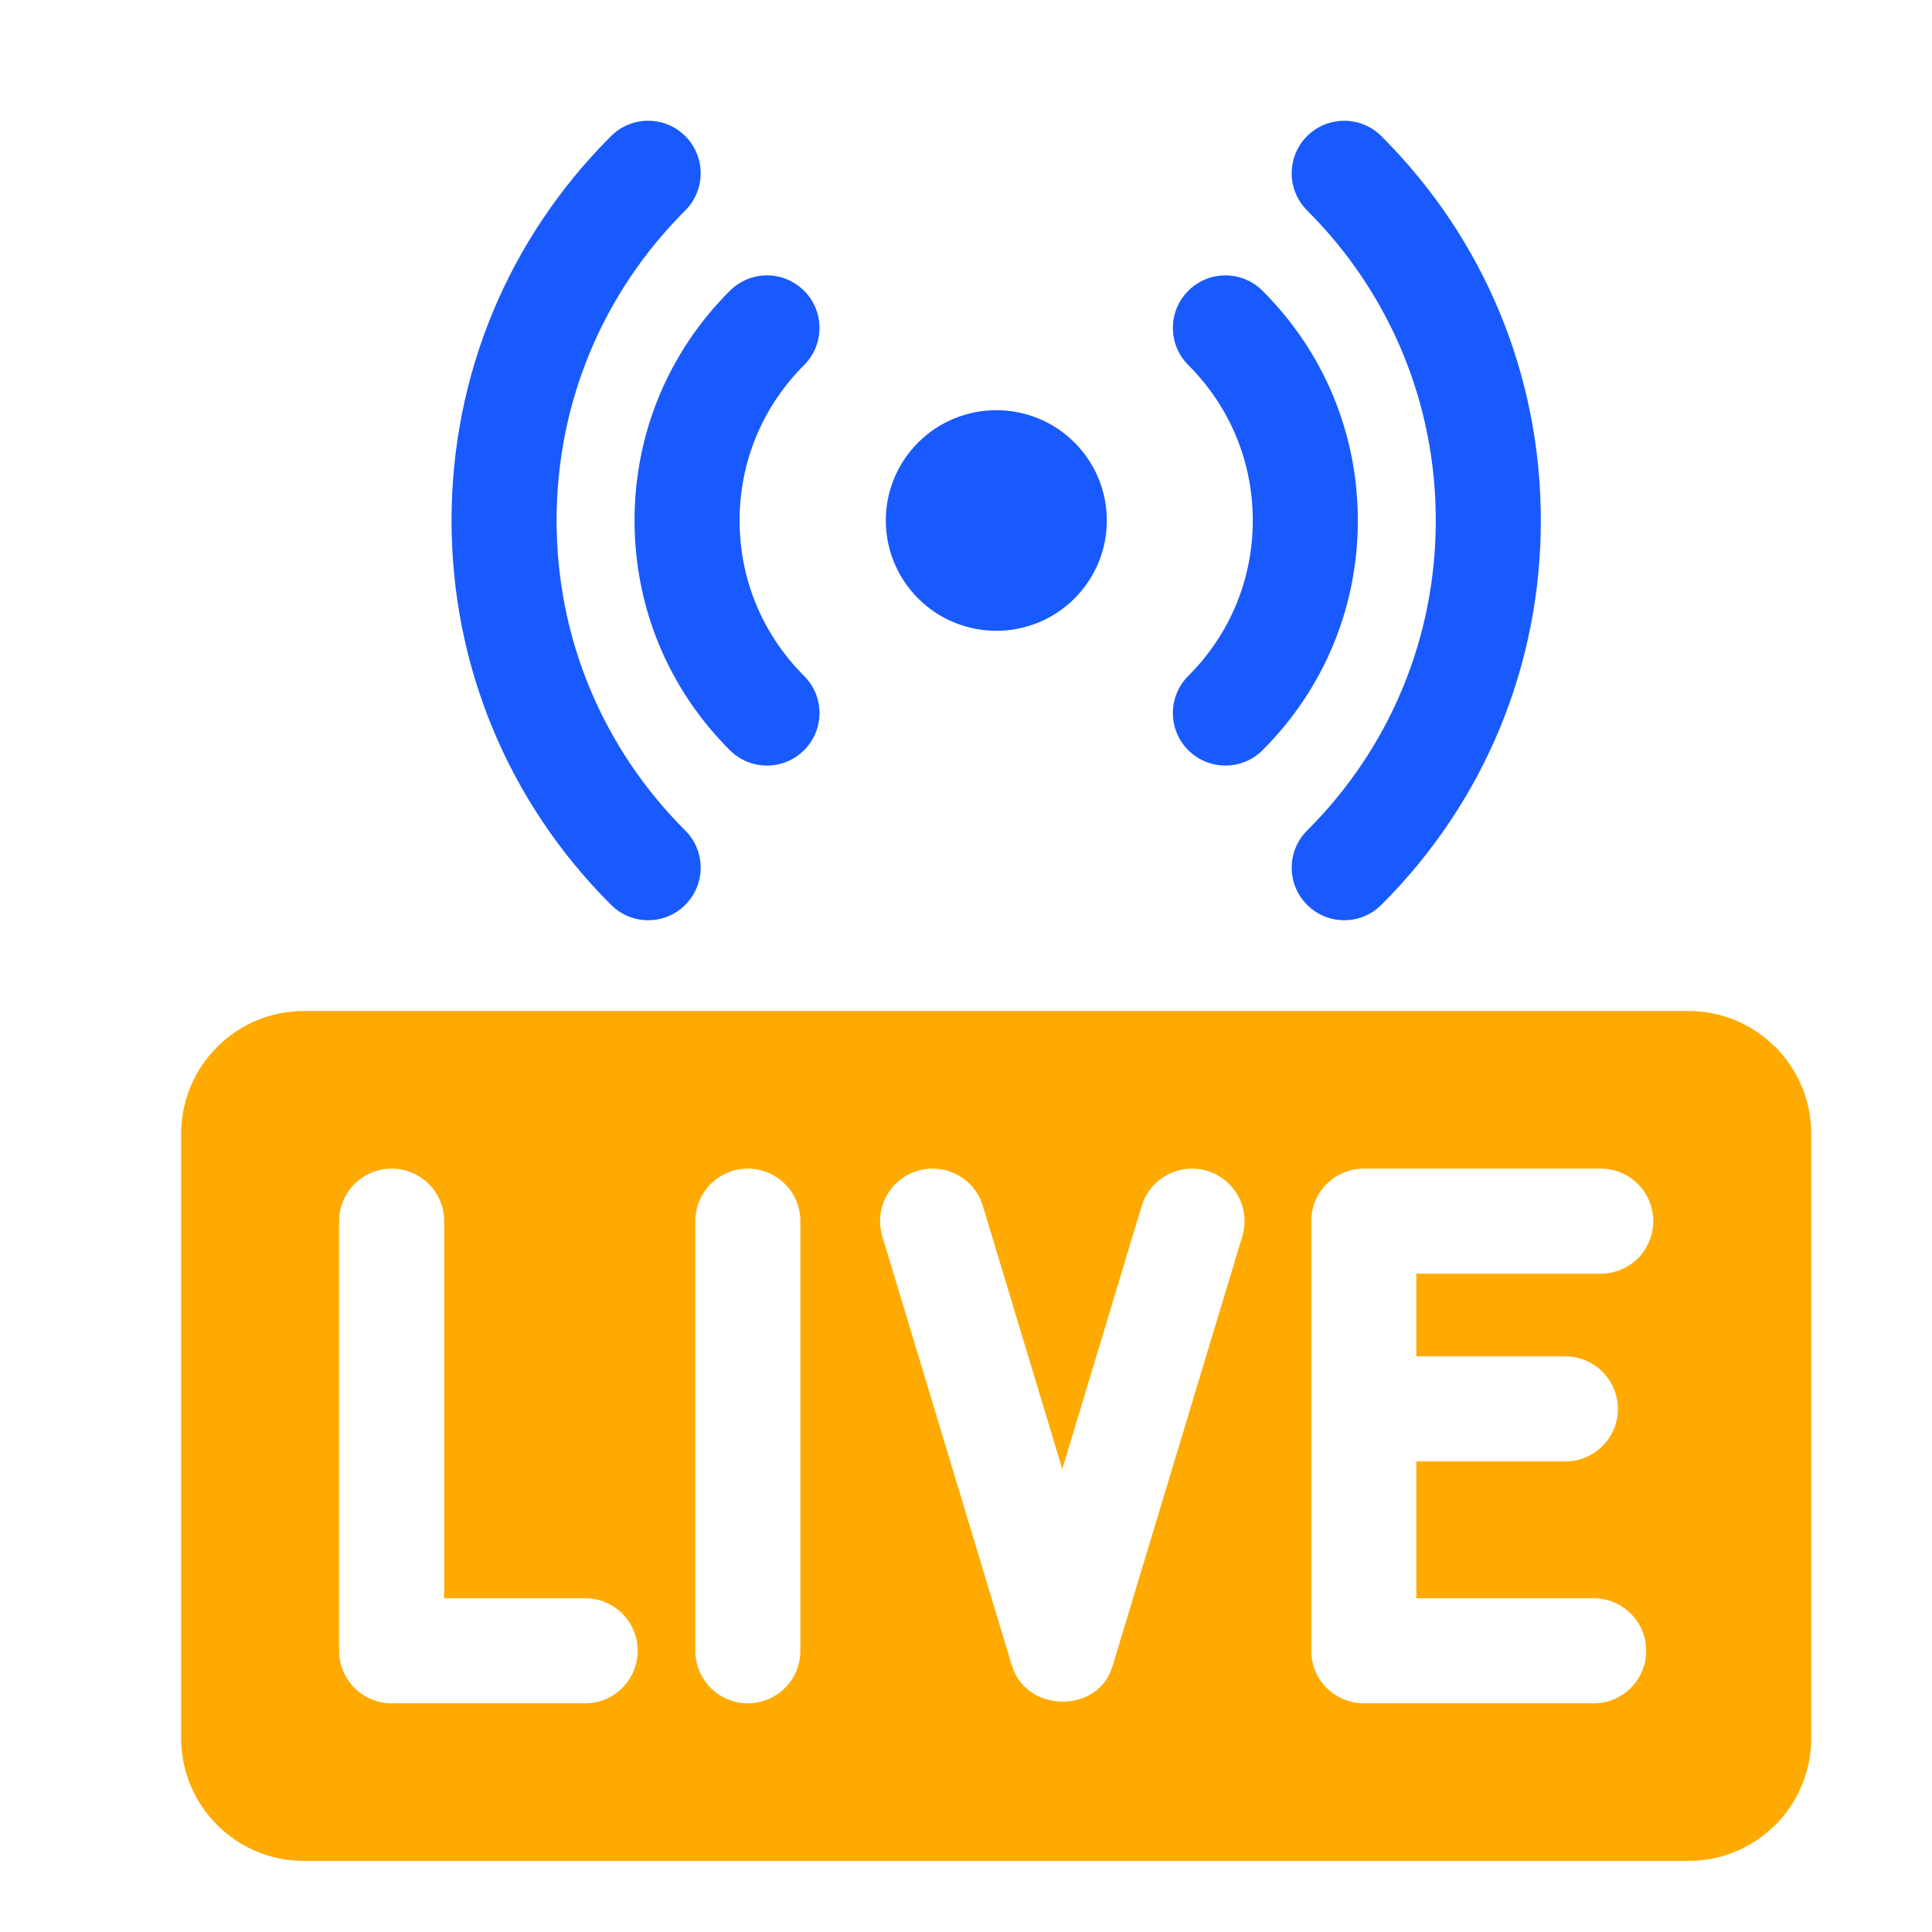 <svg xmlns="http://www.w3.org/2000/svg" width="32" height="32" viewBox="0 0 32 32" fill="none"><path d="M17.797 9.913C17.082 10.626 15.923 10.626 15.208 9.913C14.493 9.199 14.493 8.043 15.208 7.329C15.923 6.616 17.082 6.616 17.797 7.329C18.511 8.043 18.511 9.199 17.797 9.913Z" fill="#195AFE"></path><path d="M20.297 12.68C20.074 12.68 19.851 12.595 19.681 12.425C19.341 12.085 19.342 11.534 19.682 11.195C20.371 10.507 20.75 9.593 20.75 8.621C20.75 7.649 20.371 6.735 19.682 6.047C19.342 5.707 19.341 5.157 19.681 4.817C20.02 4.477 20.571 4.476 20.911 4.816C21.93 5.832 22.49 7.183 22.49 8.621C22.49 10.058 21.93 11.41 20.911 12.426C20.741 12.596 20.519 12.68 20.297 12.68Z" fill="#195AFE"></path><path d="M22.264 15.242C22.041 15.242 21.818 15.156 21.649 14.986C21.309 14.646 21.31 14.095 21.65 13.756C23.024 12.384 23.781 10.561 23.781 8.621C23.781 6.681 23.024 4.858 21.65 3.486C21.31 3.146 21.309 2.596 21.649 2.255C21.988 1.916 22.539 1.915 22.879 2.254C24.583 3.955 25.521 6.216 25.521 8.621C25.521 11.026 24.583 13.287 22.879 14.988C22.709 15.157 22.487 15.242 22.264 15.242Z" fill="#195AFE"></path><path d="M12.704 12.68C12.481 12.68 12.259 12.596 12.089 12.426C11.07 11.41 10.51 10.058 10.51 8.621C10.51 7.183 11.07 5.832 12.089 4.816C12.429 4.476 12.98 4.476 13.319 4.817C13.659 5.157 13.658 5.707 13.318 6.047C12.629 6.735 12.25 7.649 12.25 8.621C12.25 9.593 12.629 10.507 13.318 11.195C13.658 11.534 13.659 12.085 13.319 12.425C13.149 12.595 12.926 12.68 12.704 12.68Z" fill="#195AFE"></path><path d="M10.736 15.242C10.513 15.242 10.291 15.157 10.121 14.987C8.417 13.287 7.479 11.026 7.479 8.621C7.479 6.216 8.417 3.955 10.121 2.254C10.461 1.915 11.012 1.915 11.351 2.255C11.691 2.595 11.69 3.146 11.35 3.486C9.976 4.857 9.219 6.681 9.219 8.621C9.219 10.56 9.976 12.384 11.35 13.756C11.69 14.095 11.691 14.646 11.351 14.986C11.182 15.156 10.959 15.242 10.736 15.242Z" fill="#195AFE"></path><path d="M27.965 16.745H5.035C3.911 16.745 3 17.657 3 18.78V28.788C3 29.912 3.911 30.823 5.035 30.823H27.965C29.089 30.823 30 29.912 30 28.788V18.78C30 17.657 29.089 16.745 27.965 16.745ZM9.692 28.212H6.487C6.006 28.212 5.617 27.822 5.617 27.342V20.226C5.617 19.746 6.006 19.356 6.487 19.356C6.967 19.356 7.357 19.746 7.357 20.226V26.472H9.692C10.172 26.472 10.562 26.861 10.562 27.342C10.562 27.822 10.172 28.212 9.692 28.212ZM13.257 27.342C13.257 27.822 12.867 28.212 12.387 28.212C11.906 28.212 11.517 27.822 11.517 27.342V20.226C11.517 19.746 11.906 19.356 12.387 19.356C12.867 19.356 13.257 19.746 13.257 20.226V27.342ZM20.576 20.478L18.428 27.593C18.427 27.594 18.427 27.594 18.427 27.595C18.194 28.391 17.004 28.372 16.763 27.595C16.763 27.594 16.762 27.594 16.762 27.593L14.614 20.478C14.475 20.018 14.735 19.532 15.195 19.393C15.655 19.255 16.141 19.515 16.279 19.975L17.595 24.332L18.91 19.975C19.049 19.515 19.535 19.255 19.995 19.393C20.454 19.532 20.715 20.018 20.576 20.478ZM25.927 22.466C26.408 22.466 26.797 22.856 26.797 23.336C26.797 23.816 26.408 24.206 25.927 24.206H23.459V26.472H26.396C26.877 26.472 27.266 26.861 27.266 27.342C27.266 27.822 26.877 28.212 26.396 28.212H22.589C22.108 28.212 21.719 27.822 21.719 27.342V20.226C21.719 19.746 22.108 19.356 22.589 19.356H26.513C26.994 19.356 27.383 19.746 27.383 20.226C27.383 20.707 26.994 21.096 26.513 21.096H23.459V22.466H25.927Z" fill="#ffaa00"></path></svg>